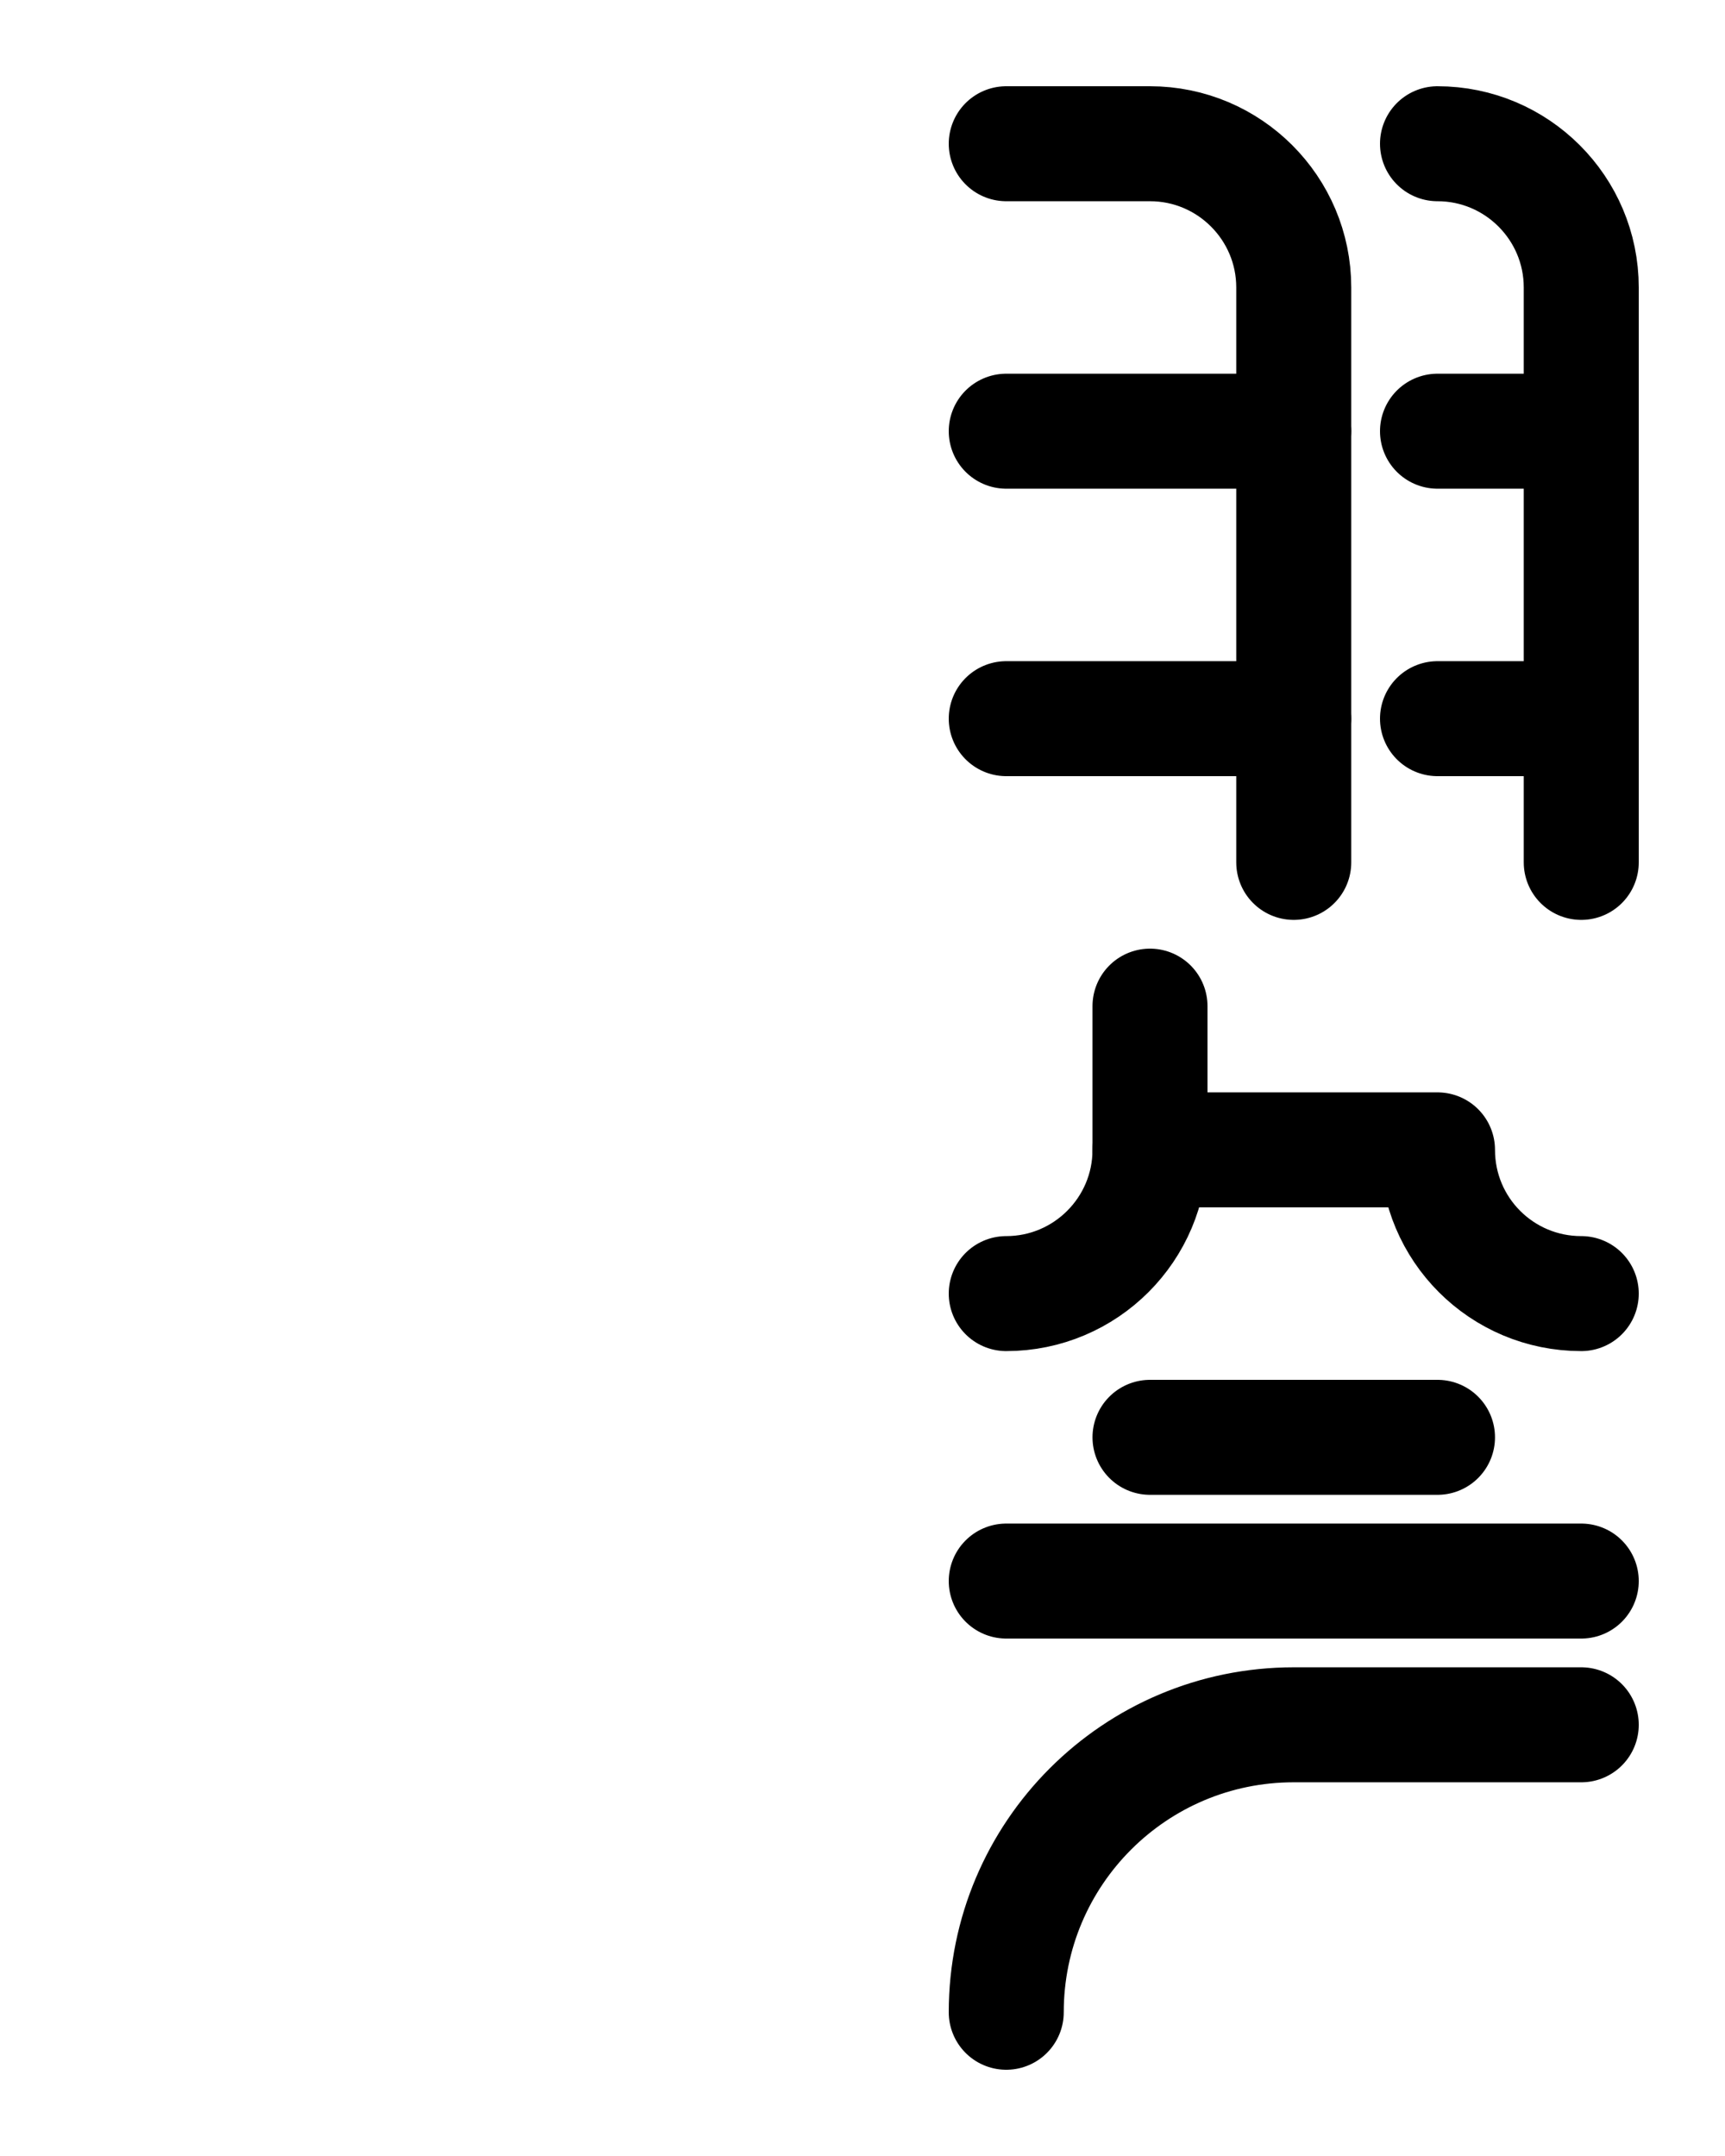 <?xml version="1.0" encoding="utf-8"?>
<!-- Generator: Adobe Illustrator 26.0.0, SVG Export Plug-In . SVG Version: 6.00 Build 0)  -->
<svg version="1.1" id="图层_1" xmlns="http://www.w3.org/2000/svg" xmlns:xlink="http://www.w3.org/1999/xlink" x="0px" y="0px"
	 viewBox="0 0 720 900" style="enable-background:new 0 0 720 900;" xml:space="preserve">
<style type="text/css">
	.st0{fill:none;stroke:#000000;stroke-width:48;stroke-linecap:round;stroke-linejoin:round;stroke-miterlimit:10;}
</style>
<path class="st0" d="M420,540c33.1,0,60-26.9,60-60v-60"/>
<line class="st0" x1="480" y1="600" x2="600" y2="600"/>
<line class="st0" x1="660" y1="660" x2="420" y2="660"/>
<path class="st0" d="M420,840c0-66.3,53.7-120,120-120h120"/>
<path class="st0" d="M480,480h120l0,0c0,33.2,26.8,60,60,60"/>
<line class="st0" x1="660" y1="180" x2="600" y2="180"/>
<line class="st0" x1="660" y1="300" x2="600" y2="300"/>
<path class="st0" d="M660,360V120c0-33.1-26.9-60-60-60"/>
<line class="st0" x1="540" y1="180" x2="420" y2="180"/>
<line class="st0" x1="540" y1="300" x2="420" y2="300"/>
<path class="st0" d="M540,360V120c0-33.1-26.9-60-60-60h-60"/>
</svg>
